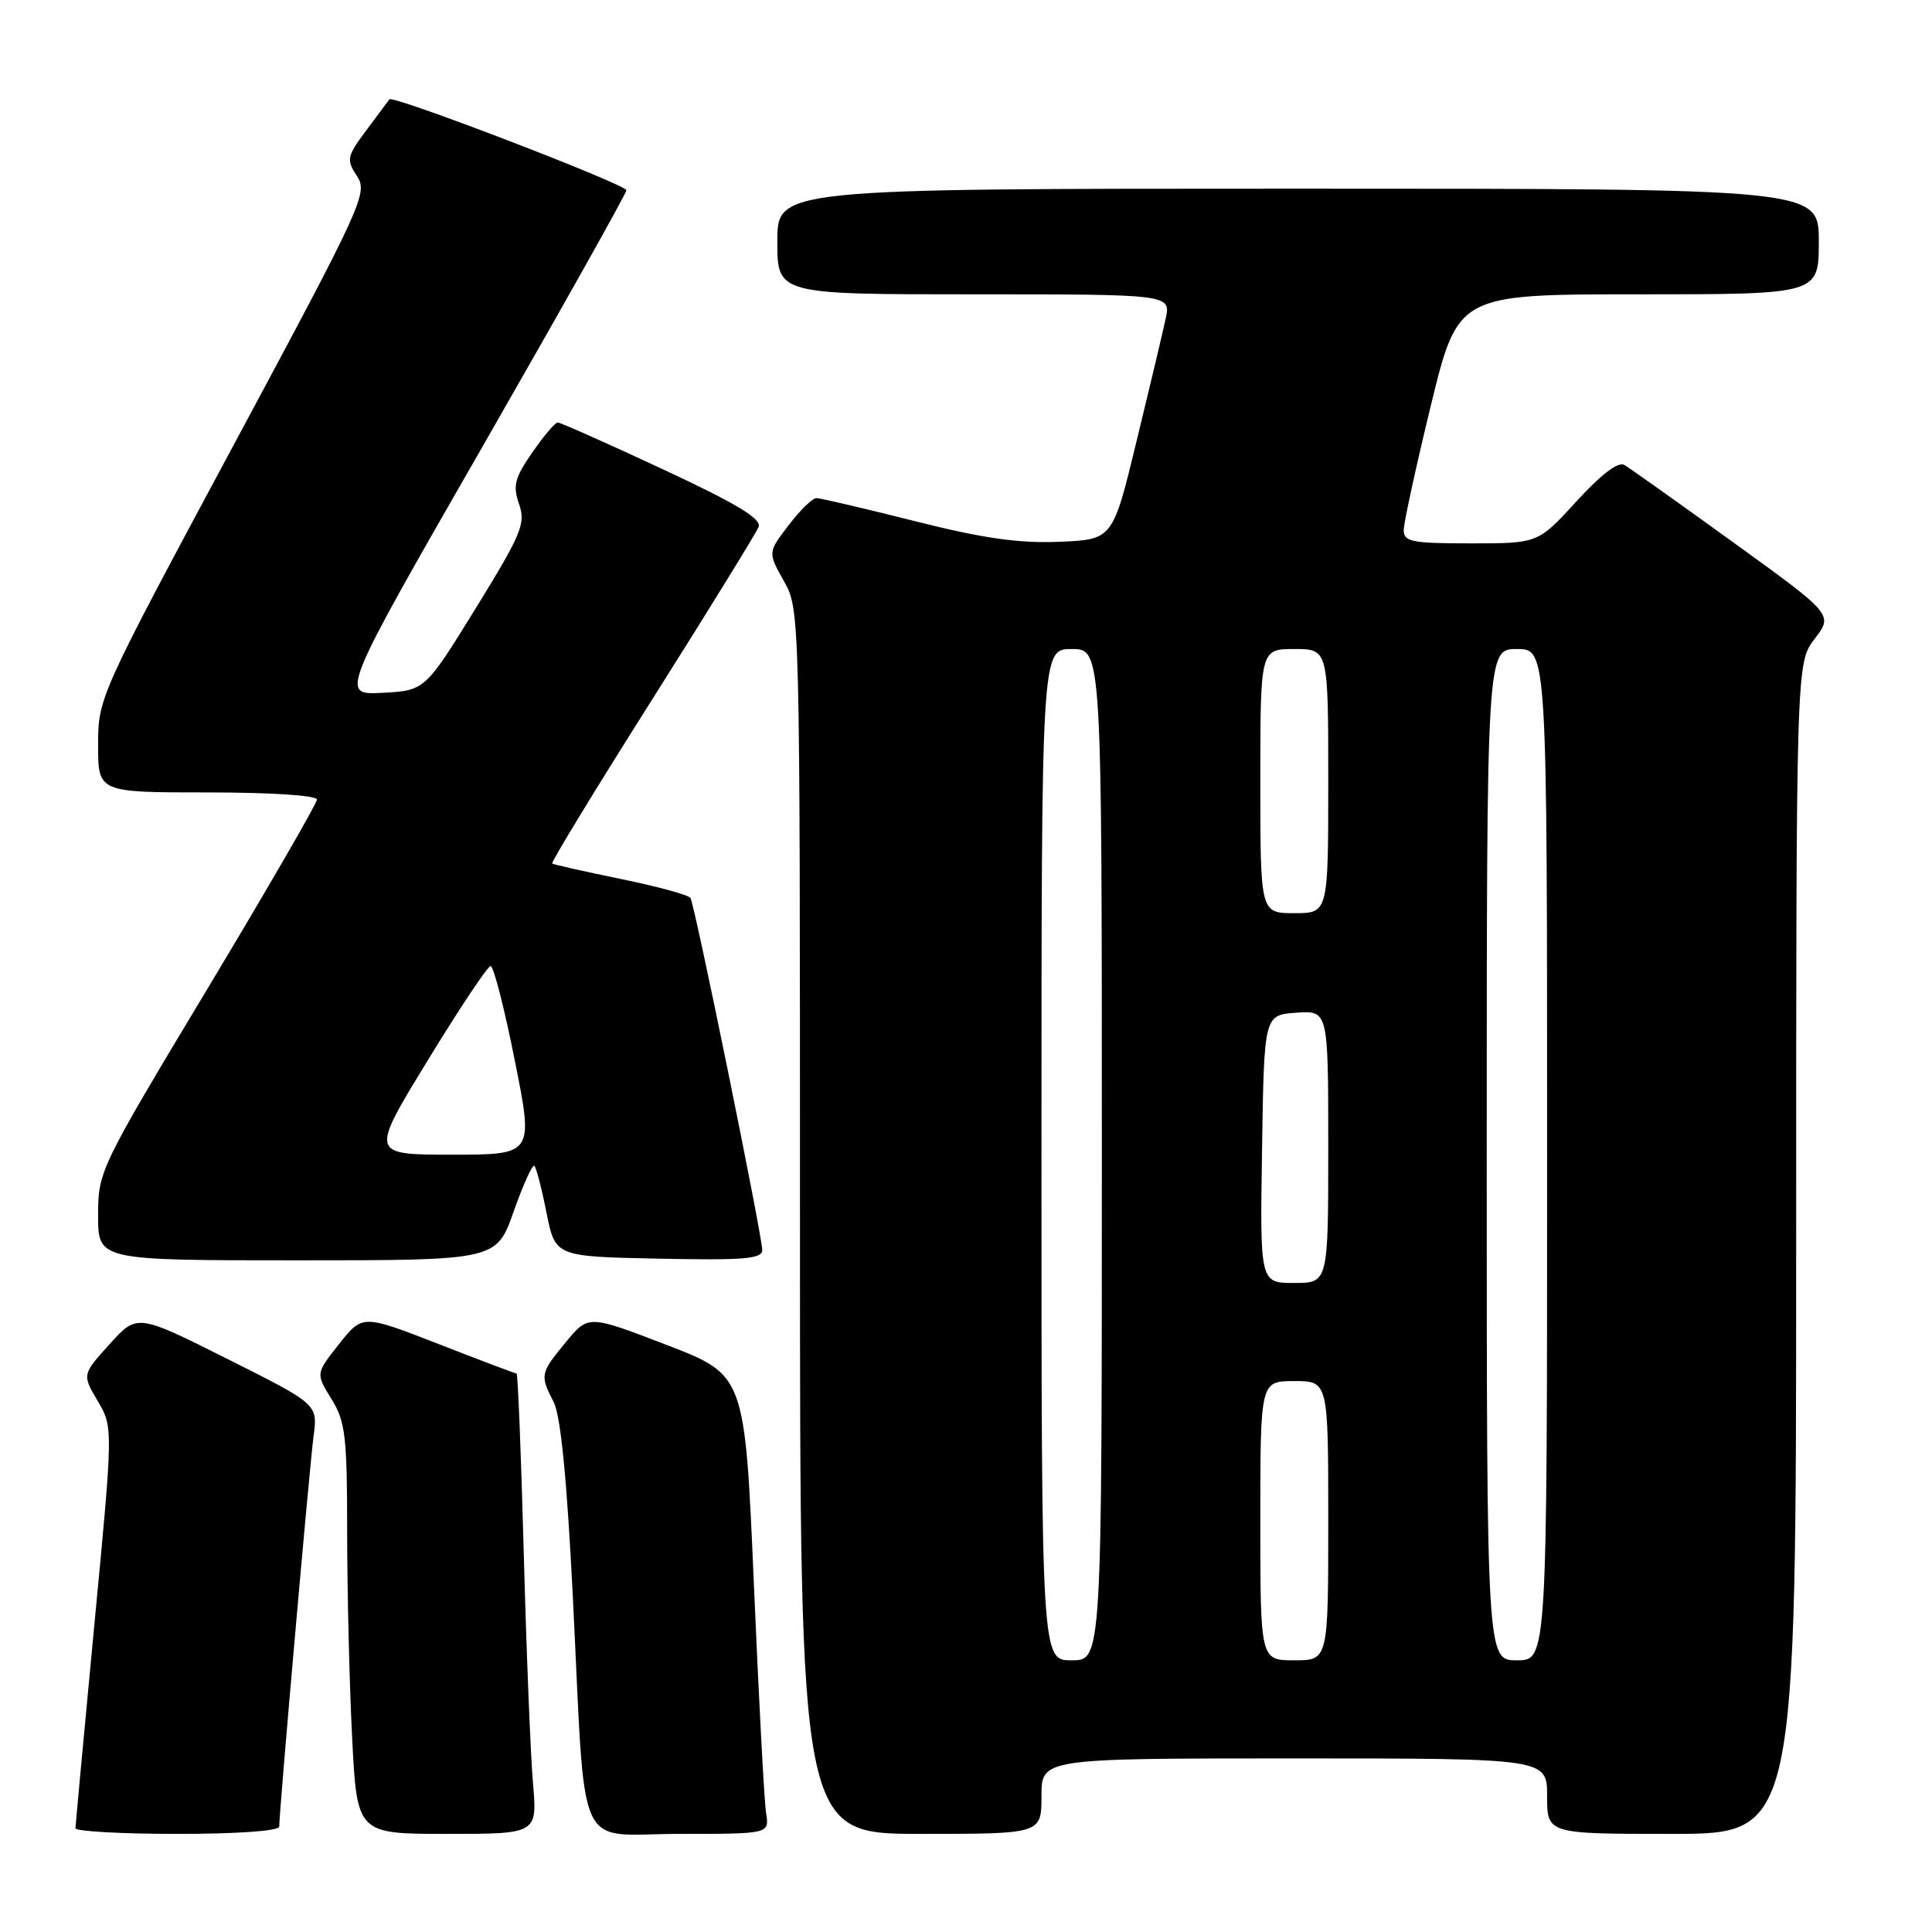 <?xml version="1.0" encoding="UTF-8" standalone="no"?>
<!DOCTYPE svg PUBLIC "-//W3C//DTD SVG 1.1//EN" "http://www.w3.org/Graphics/SVG/1.1/DTD/svg11.dtd" >
<svg xmlns="http://www.w3.org/2000/svg" xmlns:xlink="http://www.w3.org/1999/xlink" version="1.1" viewBox="0 0 256 256">
 <g >
 <path fill="currentColor"
d=" M 37.00 242.03 C 37.00 239.97 41.02 194.27 41.55 190.29 C 42.11 186.07 42.11 186.07 30.14 180.07 C 18.17 174.07 18.17 174.07 14.53 178.10 C 10.88 182.14 10.88 182.14 12.94 185.63 C 15.00 189.12 15.00 189.12 12.50 215.31 C 11.13 229.71 10.01 241.84 10.00 242.25 C 10.00 242.66 16.07 243.00 23.50 243.00 C 31.52 243.00 37.00 242.61 37.00 242.03 Z  M 70.62 236.25 C 70.30 232.54 69.75 218.81 69.40 205.75 C 69.05 192.69 68.62 182.00 68.45 182.00 C 68.28 182.00 63.62 180.24 58.09 178.08 C 48.04 174.17 48.04 174.17 44.94 178.08 C 41.83 182.00 41.83 182.00 43.92 185.37 C 45.77 188.37 46.00 190.30 46.00 203.12 C 46.01 211.03 46.30 223.24 46.66 230.25 C 47.31 243.00 47.31 243.00 59.26 243.00 C 71.20 243.00 71.20 243.00 70.62 236.25 Z  M 101.51 240.25 C 101.27 238.74 100.54 225.06 99.89 209.85 C 98.70 182.20 98.70 182.20 88.33 178.21 C 77.96 174.22 77.96 174.22 74.98 177.84 C 71.56 181.99 71.53 182.17 73.37 185.80 C 74.30 187.61 75.12 196.04 75.90 211.50 C 77.66 246.63 76.03 243.00 90.04 243.00 C 101.95 243.00 101.95 243.00 101.51 240.25 Z  M 138.00 238.00 C 138.00 233.00 138.00 233.00 171.50 233.00 C 205.00 233.00 205.00 233.00 205.00 238.00 C 205.00 243.00 205.00 243.00 221.50 243.00 C 238.00 243.00 238.00 243.00 238.00 165.43 C 238.00 87.87 238.00 87.87 240.45 84.65 C 242.91 81.44 242.91 81.44 229.70 71.89 C 222.44 66.64 215.93 62.02 215.24 61.61 C 214.42 61.13 212.16 62.85 208.89 66.43 C 203.80 72.00 203.80 72.00 194.90 72.00 C 187.09 72.00 186.00 71.79 186.00 70.25 C 186.00 69.29 187.62 61.86 189.59 53.75 C 193.19 39.00 193.19 39.00 217.09 39.00 C 241.00 39.00 241.00 39.00 241.00 32.00 C 241.00 25.00 241.00 25.00 172.00 25.00 C 103.00 25.00 103.00 25.00 103.00 32.00 C 103.00 39.00 103.00 39.00 129.08 39.00 C 155.16 39.00 155.16 39.00 154.45 42.25 C 154.07 44.04 152.33 51.35 150.59 58.50 C 147.44 71.50 147.44 71.50 140.33 71.79 C 134.97 72.01 130.23 71.33 121.17 69.04 C 114.54 67.37 108.69 66.00 108.18 66.00 C 107.66 66.00 106.00 67.62 104.49 69.60 C 101.74 73.20 101.74 73.20 103.87 76.99 C 105.99 80.76 106.00 81.00 106.00 161.89 C 106.00 243.00 106.00 243.00 122.00 243.00 C 138.00 243.00 138.00 243.00 138.00 238.00 Z  M 68.07 160.51 C 69.33 156.95 70.56 154.23 70.81 154.48 C 71.06 154.73 71.79 157.53 72.42 160.72 C 73.58 166.50 73.58 166.50 87.29 166.78 C 98.63 167.01 101.00 166.81 101.00 165.63 C 101.00 163.74 92.07 119.91 91.49 118.99 C 91.25 118.59 87.10 117.46 82.27 116.47 C 77.45 115.48 73.35 114.56 73.17 114.42 C 72.98 114.28 78.94 104.51 86.40 92.71 C 93.86 80.91 100.21 70.61 100.52 69.81 C 100.93 68.74 97.58 66.72 87.79 62.16 C 80.48 58.75 74.22 55.97 73.89 55.98 C 73.55 55.99 72.04 57.78 70.53 59.96 C 68.19 63.33 67.93 64.36 68.78 66.79 C 69.68 69.38 69.12 70.72 63.05 80.58 C 56.31 91.50 56.31 91.50 50.67 91.80 C 45.03 92.10 45.03 92.10 64.02 59.03 C 74.46 40.83 83.00 25.62 83.00 25.21 C 83.00 24.45 52.04 12.56 51.60 13.16 C 51.46 13.35 50.09 15.19 48.55 17.25 C 45.95 20.75 45.87 21.15 47.30 23.33 C 48.77 25.58 48.12 27.00 30.92 59.04 C 13.13 92.18 13.00 92.46 13.00 98.71 C 13.00 105.00 13.00 105.00 27.50 105.00 C 35.83 105.00 42.00 105.40 42.00 105.94 C 42.00 106.45 35.47 117.73 27.50 131.00 C 13.17 154.84 13.00 155.20 13.00 161.06 C 13.00 167.00 13.00 167.00 39.39 167.00 C 65.78 167.00 65.78 167.00 68.07 160.51 Z  M 138.00 153.00 C 138.00 86.00 138.00 86.00 142.00 86.00 C 146.00 86.00 146.00 86.00 146.00 153.00 C 146.00 220.00 146.00 220.00 142.00 220.00 C 138.00 220.00 138.00 220.00 138.00 153.00 Z  M 167.00 201.50 C 167.00 183.00 167.00 183.00 171.50 183.00 C 176.00 183.00 176.00 183.00 176.00 201.50 C 176.00 220.00 176.00 220.00 171.50 220.00 C 167.00 220.00 167.00 220.00 167.00 201.50 Z  M 197.00 153.00 C 197.00 86.00 197.00 86.00 201.00 86.00 C 205.00 86.00 205.00 86.00 205.00 153.00 C 205.00 220.00 205.00 220.00 201.00 220.00 C 197.00 220.00 197.00 220.00 197.00 153.00 Z  M 167.23 152.25 C 167.50 134.50 167.50 134.50 171.75 134.19 C 176.00 133.89 176.00 133.89 176.00 151.94 C 176.00 170.00 176.00 170.00 171.48 170.00 C 166.95 170.00 166.95 170.00 167.23 152.25 Z  M 167.00 103.50 C 167.00 86.00 167.00 86.00 171.50 86.00 C 176.00 86.00 176.00 86.00 176.00 103.50 C 176.00 121.00 176.00 121.00 171.50 121.00 C 167.00 121.00 167.00 121.00 167.00 103.50 Z  M 56.68 140.50 C 60.88 133.62 64.63 128.00 65.01 128.00 C 65.40 128.00 66.84 133.62 68.21 140.50 C 70.71 153.00 70.71 153.00 59.87 153.00 C 49.04 153.00 49.04 153.00 56.68 140.50 Z "/>
</g>
</svg>